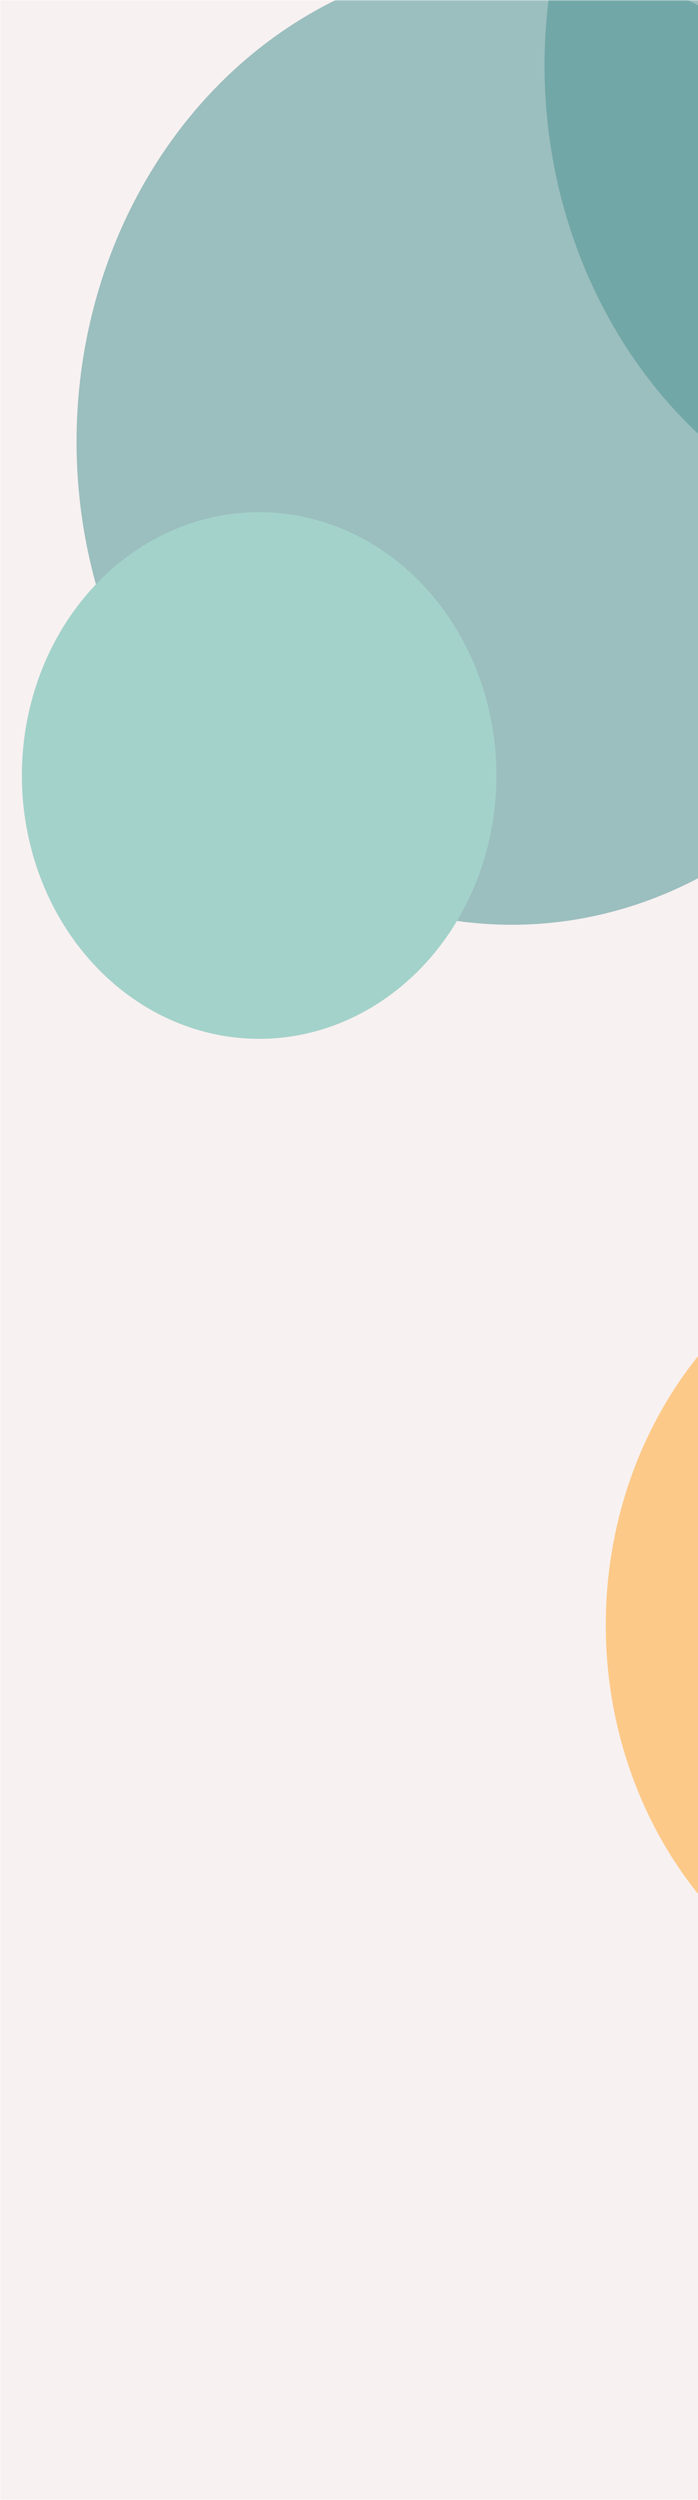<svg width="320" height="1146" viewBox="0 0 320 1146" fill="none" xmlns="http://www.w3.org/2000/svg">
<mask id="mask0" mask-type="alpha" maskUnits="userSpaceOnUse" x="0" y="0" width="500" height="1146">
<rect y="1146" width="1146" height="500" transform="rotate(-90 0 1146)" fill="#F8F1F1"/>
</mask>
<g mask="url(#mask0)">
<rect y="2136.23" width="2136.23" height="1540" transform="rotate(-90 0 2136.23)" fill="#F8F1F1"/>
<g opacity="0.53" filter="url(#filter0_f)">
<ellipse cx="485.26" cy="1567.68" rx="214.736" ry="193.503" transform="rotate(-90 485.26 1567.68)" fill="#FFA62B"/>
</g>
<g opacity="0.53" filter="url(#filter1_f)">
<ellipse cx="444.654" cy="744.9" rx="185.251" ry="166.934" transform="rotate(-90 444.654 744.9)" fill="#FFA62B"/>
</g>
<g opacity="0.56" filter="url(#filter2_f)">
<ellipse cx="234.61" cy="202.497" rx="221.412" ry="199.518" transform="rotate(-90 234.61 202.497)" fill="#529696"/>
</g>
<g opacity="0.56" filter="url(#filter3_f)">
<ellipse cx="449.167" cy="30.041" rx="221.412" ry="199.518" transform="rotate(-90 449.167 30.041)" fill="#529696"/>
</g>
<g filter="url(#filter4_f)">
<ellipse cx="118.808" cy="355.482" rx="120.719" ry="108.783" transform="rotate(-90 118.808 355.482)" fill="#A3D2CA"/>
</g>
</g>
<defs>
<filter id="filter0_f" x="31.758" y="1092.95" width="907.005" height="949.472" filterUnits="userSpaceOnUse" color-interpolation-filters="sRGB">
<feFlood flood-opacity="0" result="BackgroundImageFix"/>
<feBlend mode="normal" in="SourceGraphic" in2="BackgroundImageFix" result="shape"/>
<feGaussianBlur stdDeviation="130" result="effect1_foregroundBlur"/>
</filter>
<filter id="filter1_f" x="17.721" y="299.649" width="853.867" height="890.503" filterUnits="userSpaceOnUse" color-interpolation-filters="sRGB">
<feFlood flood-opacity="0" result="BackgroundImageFix"/>
<feBlend mode="normal" in="SourceGraphic" in2="BackgroundImageFix" result="shape"/>
<feGaussianBlur stdDeviation="130" result="effect1_foregroundBlur"/>
</filter>
<filter id="filter2_f" x="-464.908" y="-518.915" width="1399.04" height="1442.82" filterUnits="userSpaceOnUse" color-interpolation-filters="sRGB">
<feFlood flood-opacity="0" result="BackgroundImageFix"/>
<feBlend mode="normal" in="SourceGraphic" in2="BackgroundImageFix" result="shape"/>
<feGaussianBlur stdDeviation="250" result="effect1_foregroundBlur"/>
</filter>
<filter id="filter3_f" x="-250.352" y="-691.371" width="1399.04" height="1442.82" filterUnits="userSpaceOnUse" color-interpolation-filters="sRGB">
<feFlood flood-opacity="0" result="BackgroundImageFix"/>
<feBlend mode="normal" in="SourceGraphic" in2="BackgroundImageFix" result="shape"/>
<feGaussianBlur stdDeviation="250" result="effect1_foregroundBlur"/>
</filter>
<filter id="filter4_f" x="-249.975" y="-25.237" width="737.565" height="761.439" filterUnits="userSpaceOnUse" color-interpolation-filters="sRGB">
<feFlood flood-opacity="0" result="BackgroundImageFix"/>
<feBlend mode="normal" in="SourceGraphic" in2="BackgroundImageFix" result="shape"/>
<feGaussianBlur stdDeviation="130" result="effect1_foregroundBlur"/>
</filter>
</defs>
</svg>
